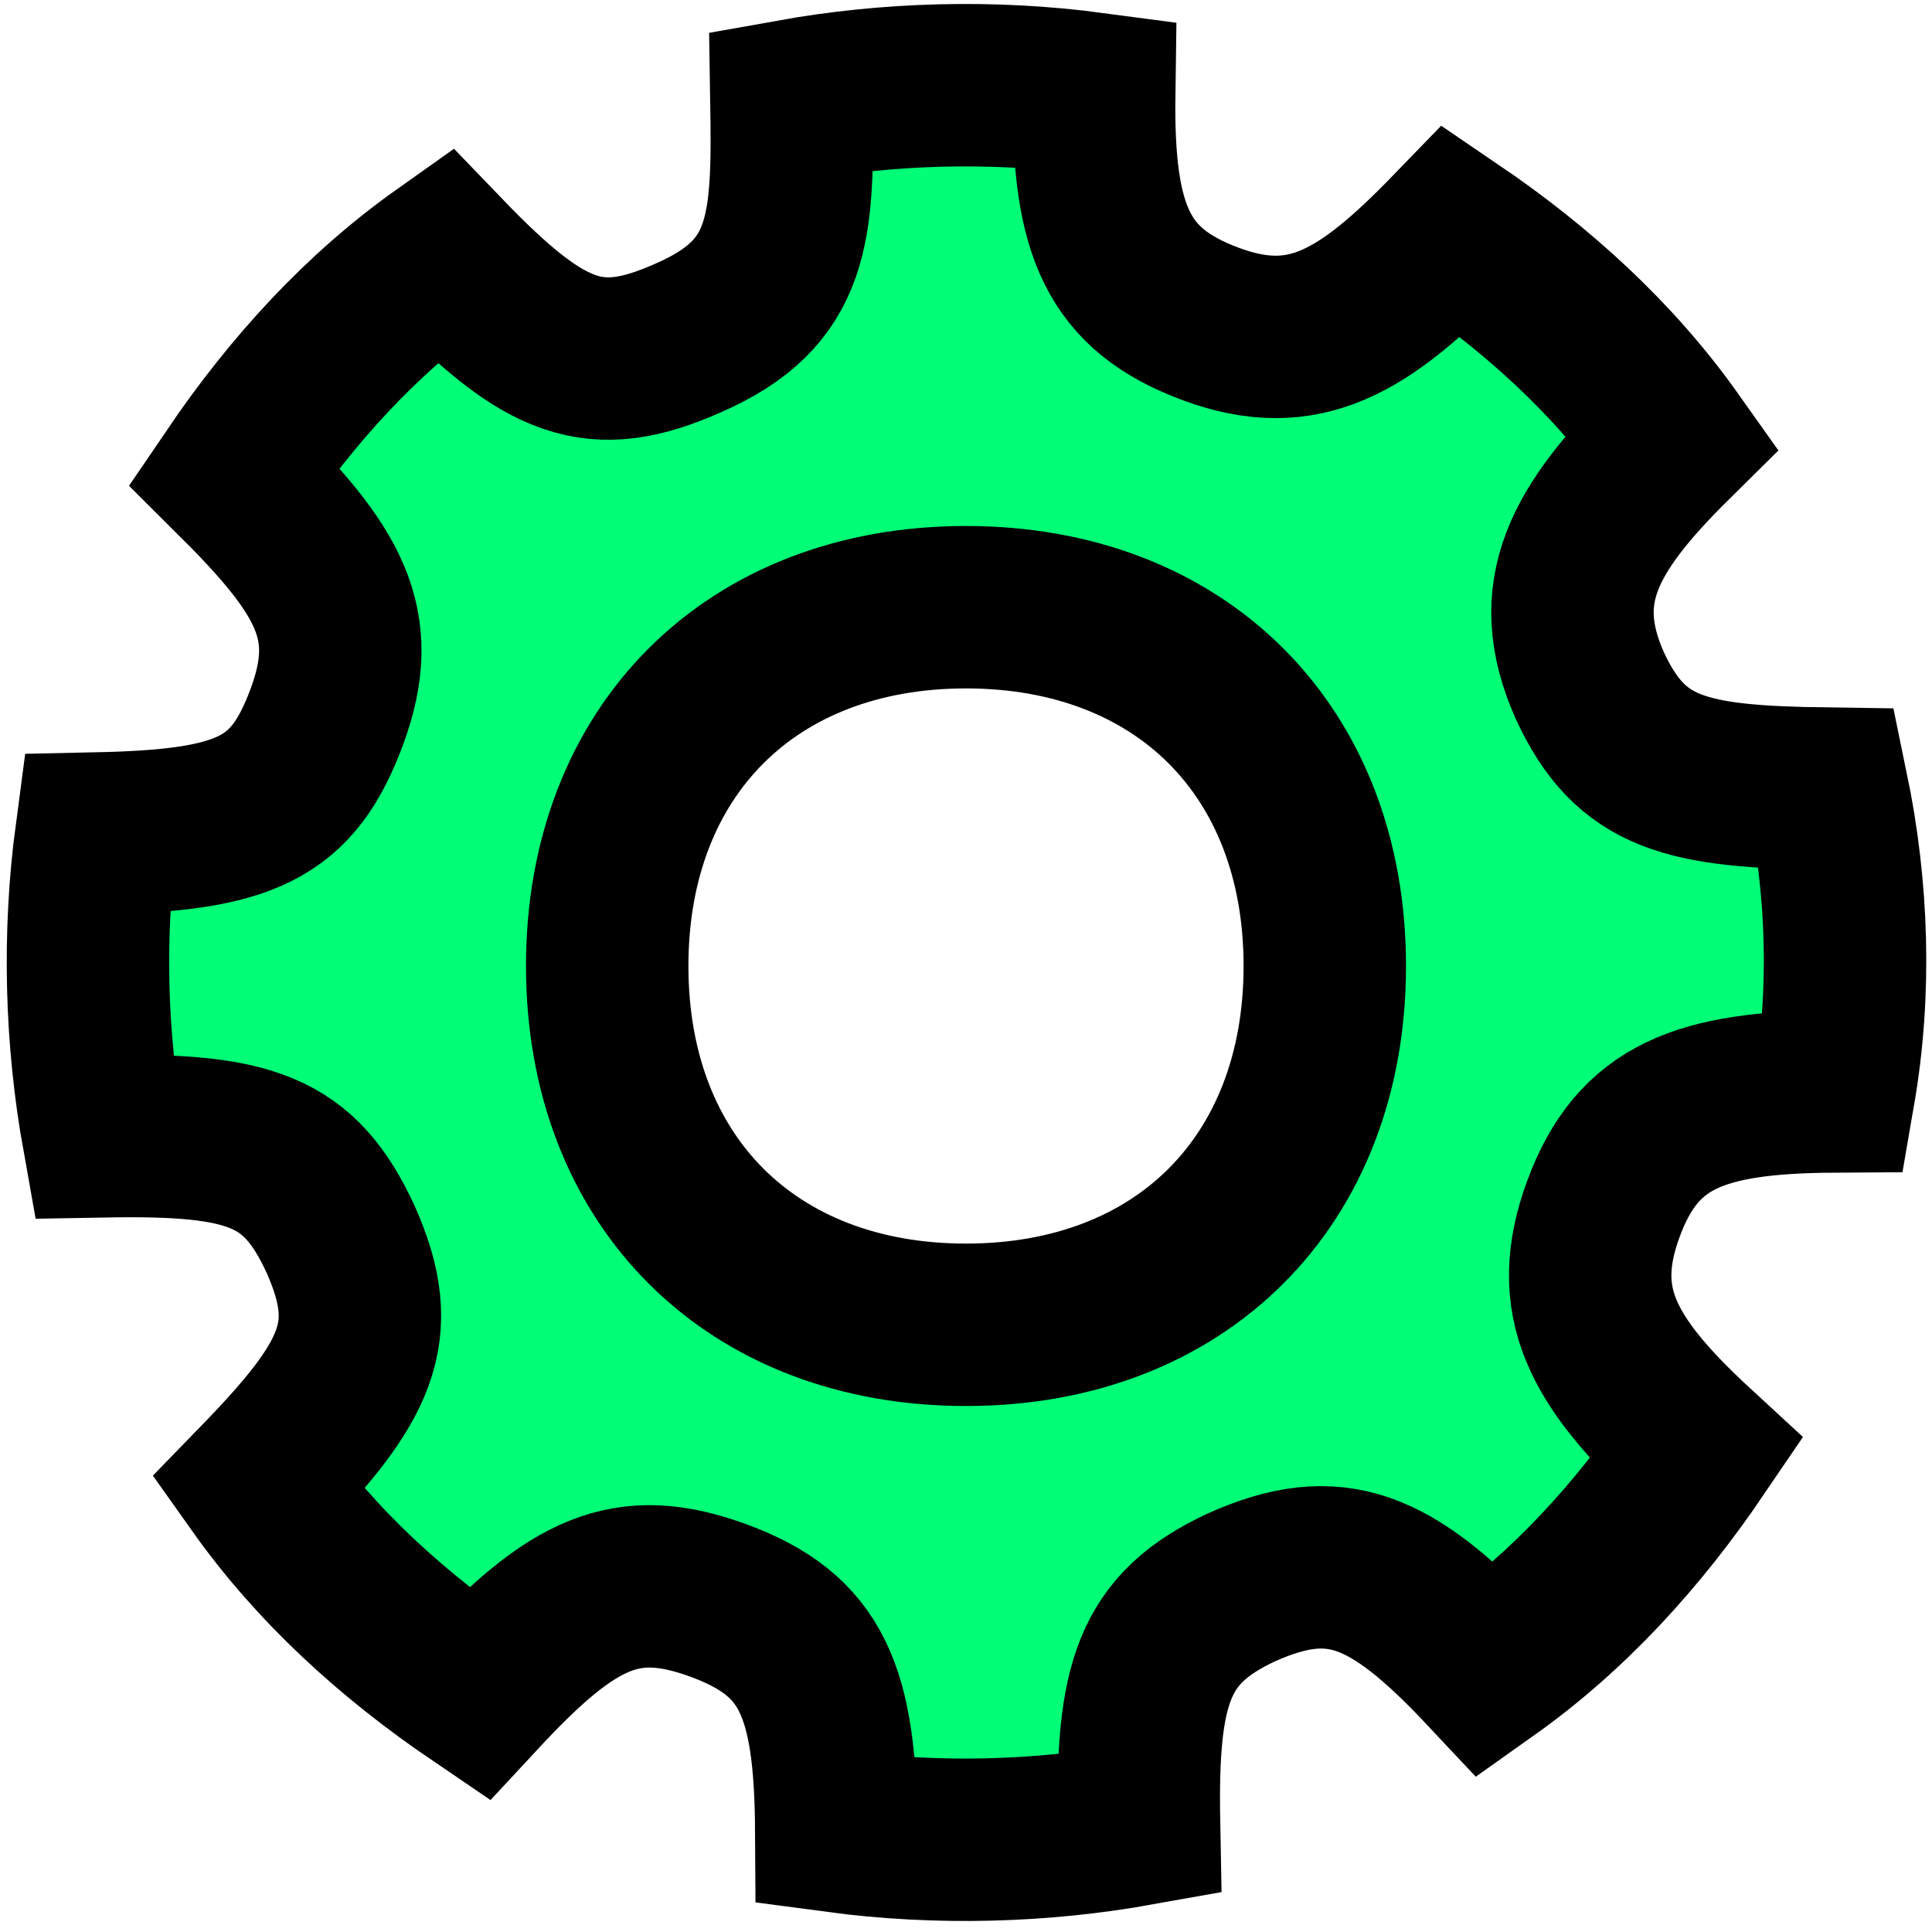 <?xml version="1.0" encoding="UTF-8" standalone="no"?>
<!-- Created with Inkscape (http://www.inkscape.org/) -->

<svg
   xmlns:dc="http://purl.org/dc/elements/1.1/"
   xmlns:cc="http://creativecommons.org/ns#"
   xmlns:rdf="http://www.w3.org/1999/02/22-rdf-syntax-ns#"
   xmlns:svg="http://www.w3.org/2000/svg"
   xmlns="http://www.w3.org/2000/svg"
   xmlns:sodipodi="http://sodipodi.sourceforge.net/DTD/sodipodi-0.dtd"
   xmlns:inkscape="http://www.inkscape.org/namespaces/inkscape"
   width="14mm"
   height="14mm"
   viewBox="0 0 14 14"
   version="1.1"
   id="svg917"
   sodipodi:docname="gear.svg"
   inkscape:version="0.92.3 (2405546, 2018-03-11)">
  <defs
     id="defs911" />
  <sodipodi:namedview
     id="base"
     pagecolor="#ffffff"
     bordercolor="#666666"
     borderopacity="1.0"
     inkscape:pageopacity="0.0"
     inkscape:pageshadow="2"
     inkscape:zoom="5.6568542"
     inkscape:cx="-3.7697757"
     inkscape:cy="17.277373"
     inkscape:document-units="mm"
     inkscape:current-layer="layer1"
     showgrid="true"
     inkscape:window-width="1366"
     inkscape:window-height="741"
     inkscape:window-x="0"
     inkscape:window-y="27"
     inkscape:window-maximized="1">
    <inkscape:grid
       type="xygrid"
       id="grid2142"
       units="mm"
       spacingx="0.2"
       spacingy="0.2" />
  </sodipodi:namedview>
  <g
     inkscape:label="Layer 1"
     inkscape:groupmode="layer"
     id="layer1"
     transform="translate(0,-283)">
    <path
       inkscape:connector-curvature="0"
       style="fill:#00ff77;fill-opacity:1;stroke:#000000;stroke-width:1.177;stroke-miterlimit:4;stroke-dasharray:none;stroke-opacity:1"
       d="m 13.24,288.715 c -1.017,-0.014 -1.421,-0.1 -1.72,-0.748 -0.299,-0.673 -0.048,-1.131 0.598,-1.77 -0.424,-0.598 -0.972,-1.097 -1.596,-1.521 -0.637,0.658 -1.072,0.922 -1.745,0.673 -0.673,-0.249 -0.862,-0.672 -0.848,-1.67 -0.748,-0.1 -1.496,-0.075 -2.194,0.05 0.015,0.926 -0.003,1.395 -0.748,1.72 -0.673,0.299 -1.028,0.173 -1.77,-0.598 -0.598,0.424 -1.097,0.972 -1.521,1.596 0.689,0.685 0.922,1.072 0.673,1.745 -0.249,0.673 -0.588,0.825 -1.67,0.848 -0.1,0.748 -0.075,1.496 0.05,2.194 1.066,-0.019 1.421,0.1 1.72,0.748 0.299,0.673 0.123,1.028 -0.598,1.77 0.424,0.598 0.972,1.097 1.596,1.521 0.685,-0.738 1.072,-0.922 1.745,-0.673 0.673,0.249 0.842,0.653 0.848,1.67 0.748,0.1 1.496,0.075 2.194,-0.05 -0.019,-1.017 0.1,-1.421 0.748,-1.72 0.673,-0.299 1.077,-0.14 1.77,0.598 0.598,-0.424 1.097,-0.972 1.521,-1.596 -0.689,-0.635 -0.922,-1.072 -0.673,-1.745 0.249,-0.673 0.702,-0.842 1.67,-0.848 0.125,-0.723 0.1,-1.471 -0.05,-2.194 z M 7,292.6 c -1.558,0 -2.6,-1.042 -2.6,-2.6 0,-1.558 1.042,-2.6 2.6,-2.6 1.558,0 2.6,1.042 2.6,2.6 0,1.558 -1.042,2.6 -2.6,2.6 z"
       id="path884"
       sodipodi:nodetypes="ccccscccccscccccccccccccccccccc" />
  </g>
</svg>
